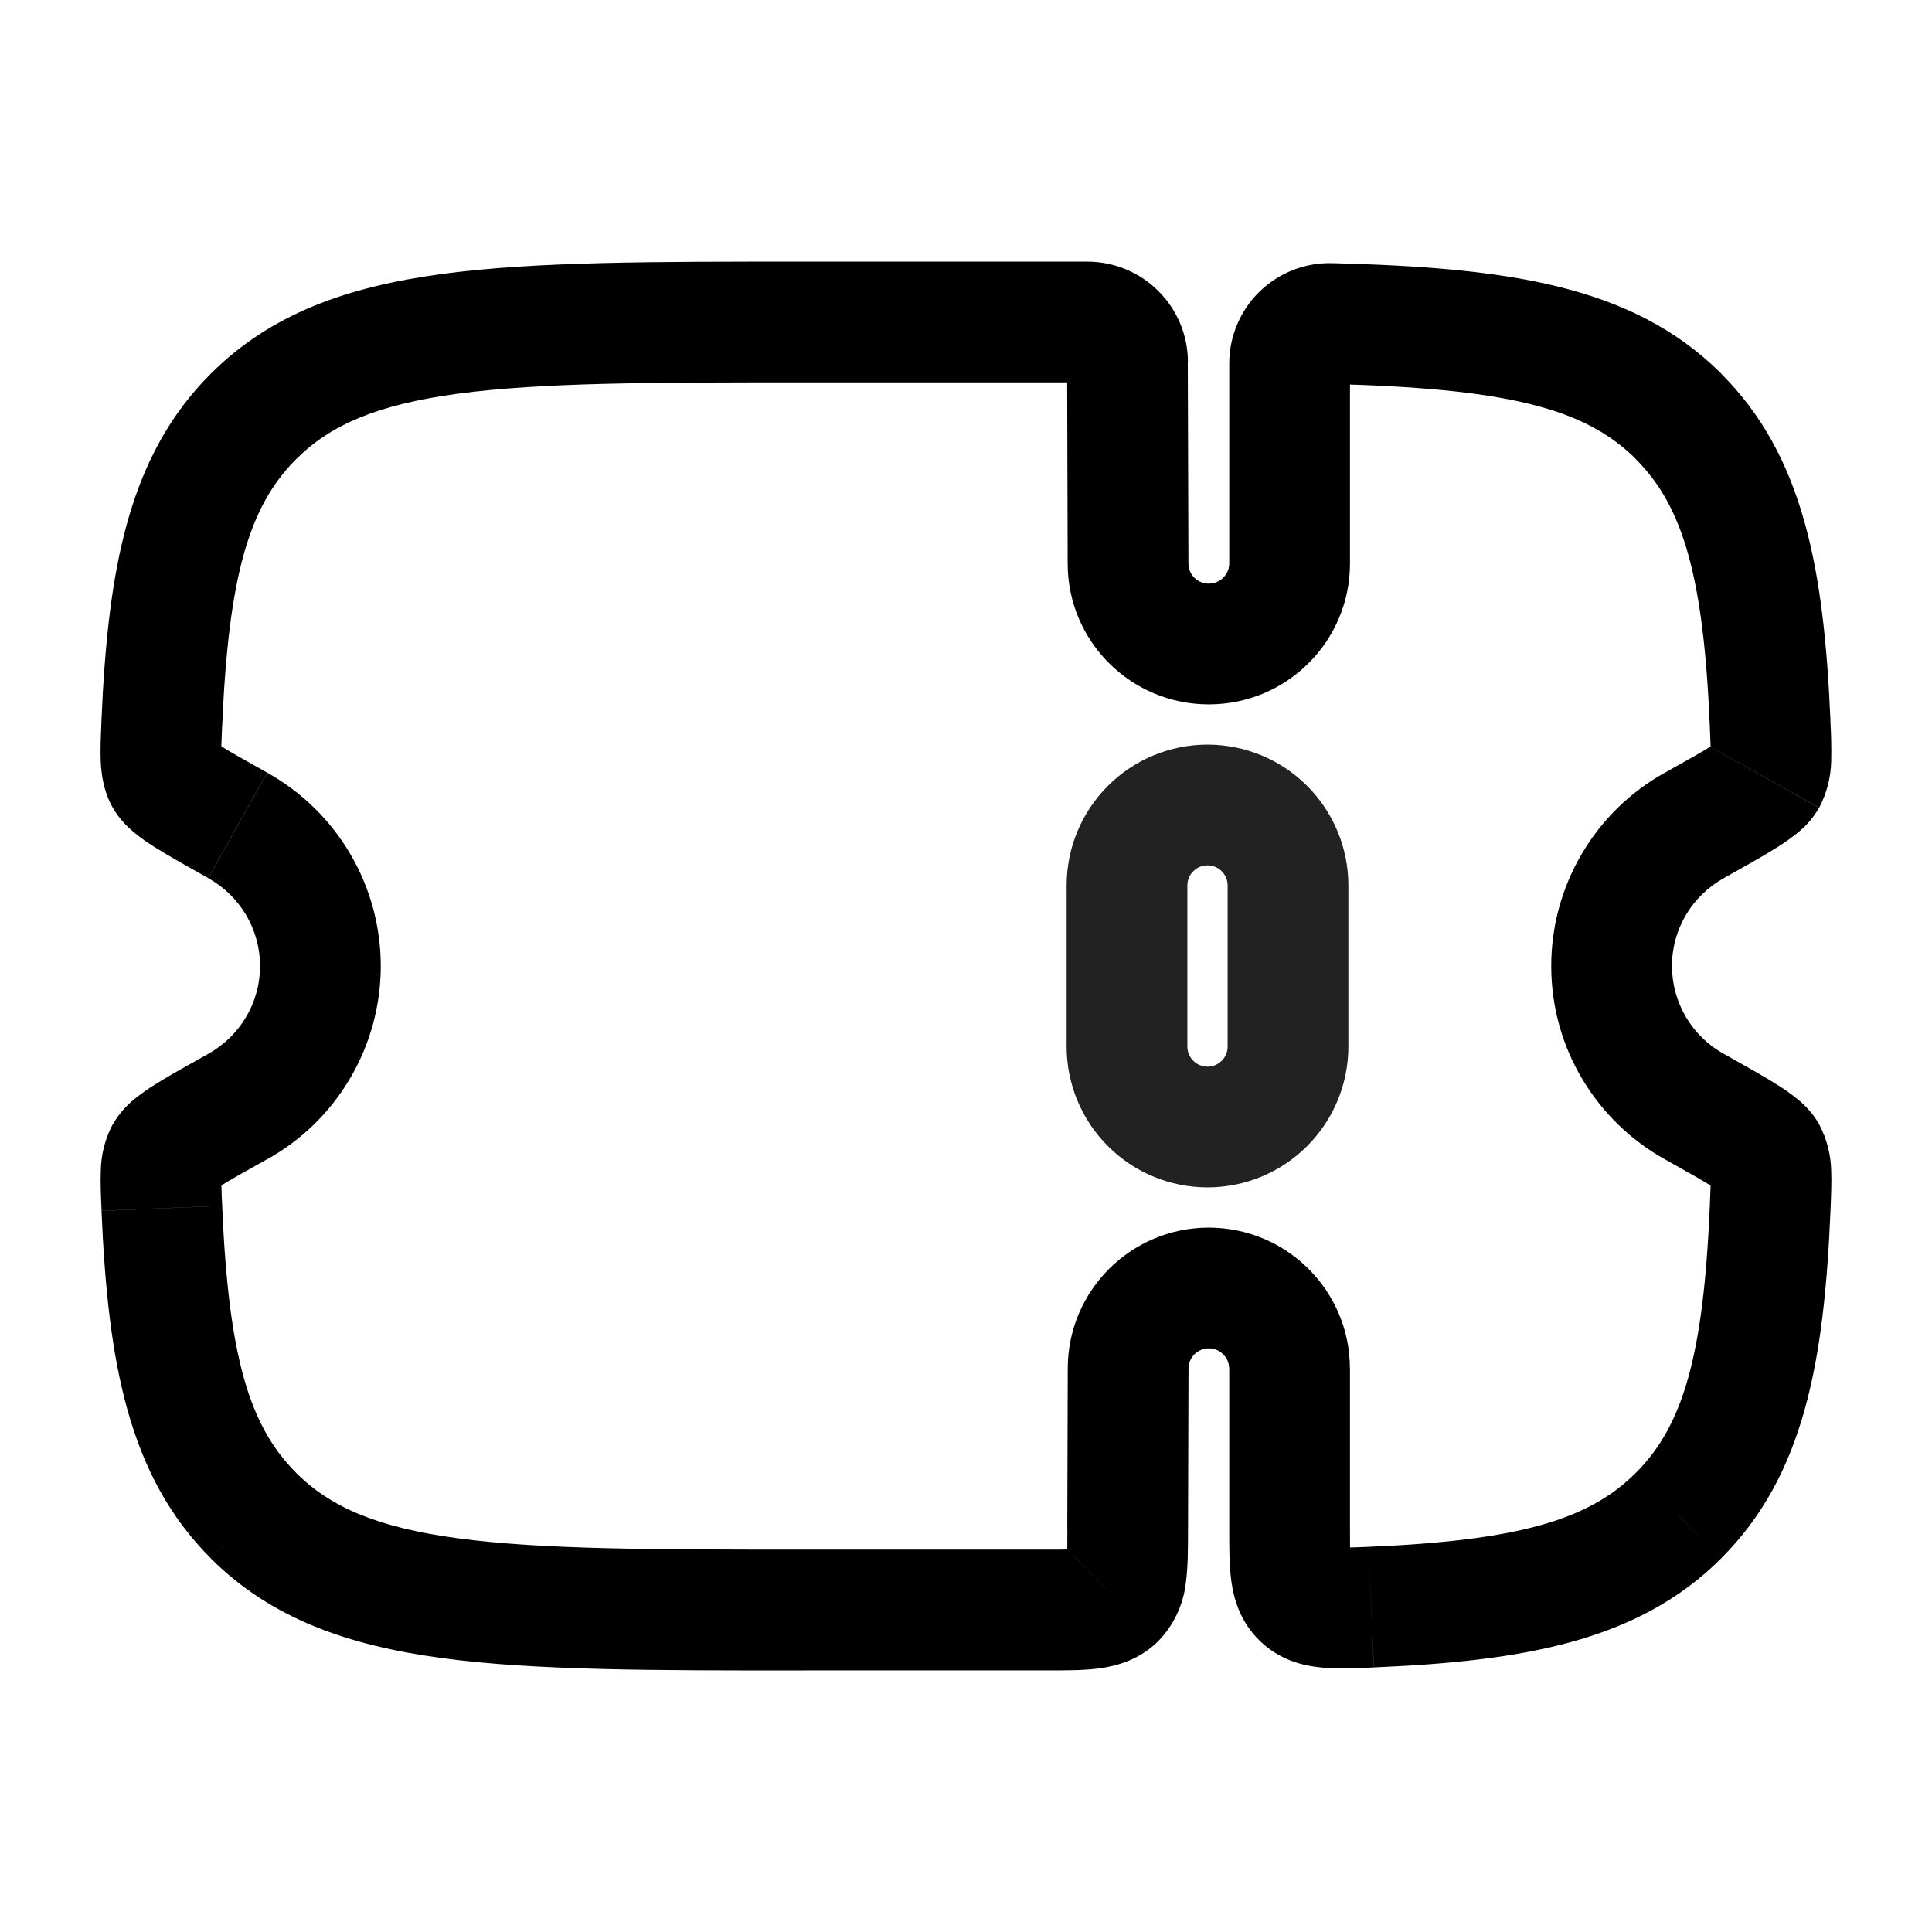 <svg width="24" height="24" viewBox="0 0 24 24" fill="none" xmlns="http://www.w3.org/2000/svg">
<path d="M14 11C14 10.735 14.105 10.48 14.293 10.293C14.48 10.105 14.735 10 15 10C15.265 10 15.52 10.105 15.707 10.293C15.895 10.48 16 10.735 16 11V13C16 13.265 15.895 13.52 15.707 13.707C15.52 13.895 15.265 14 15 14C14.735 14 14.48 13.895 14.293 13.707C14.105 13.52 14 13.265 14 13V11Z" stroke="#222222" stroke-width="1.5"/>
<path d="M14.014 17L14.764 17.002V17H14.014ZM3.15 18.828L2.62 19.359L3.15 18.829V18.828ZM2.011 15.01L2.76 14.979L2.01 15.011L2.011 15.01ZM20.85 18.828L21.38 19.359L20.85 18.829V18.828ZM14.014 7H14.764V6.998L14.014 7ZM14.758 19.005L14.764 17.002L13.264 16.998L13.258 19.001L14.758 19.005ZM15.016 16.75C15.157 16.75 15.269 16.864 15.269 17H16.769C16.769 16.032 15.982 15.25 15.016 15.25V16.75ZM15.016 15.25C14.05 15.25 13.264 16.032 13.264 17H14.764C14.764 16.864 14.875 16.75 15.016 16.75V15.25ZM9.995 4.75H13.505V3.25H9.995V4.75ZM13.008 19.25H9.995V20.75H13.008V19.25ZM9.995 19.25C8.084 19.25 6.725 19.248 5.695 19.11C4.685 18.975 4.104 18.721 3.679 18.297L2.62 19.36C3.37 20.108 4.322 20.44 5.496 20.598C6.65 20.753 8.126 20.751 9.996 20.751V19.251L9.995 19.25ZM9.995 3.25C8.125 3.25 6.649 3.248 5.495 3.403C4.321 3.561 3.37 3.893 2.62 4.641L3.68 5.703C4.104 5.279 4.686 5.025 5.695 4.89C6.725 4.752 8.084 4.75 9.995 4.75V3.25ZM2.587 10.909C2.973 11.124 3.23 11.533 3.23 12H4.73C4.73 11.511 4.599 11.03 4.351 10.608C4.103 10.186 3.747 9.837 3.32 9.599L2.588 10.909H2.587ZM2.76 9.02C2.838 7.164 3.091 6.289 3.68 5.703L2.62 4.641C1.59 5.669 1.34 7.08 1.26 8.958L2.759 9.021L2.76 9.02ZM3.23 12C3.23 12.467 2.973 12.876 2.587 13.091L3.319 14.401C3.747 14.163 4.103 13.815 4.351 13.392C4.599 12.97 4.73 12.49 4.73 12H3.23ZM1.261 15.042C1.341 16.918 1.591 18.332 2.62 19.359L3.68 18.297C3.091 17.711 2.838 16.835 2.76 14.979L1.261 15.042ZM20.77 12C20.77 11.533 21.027 11.124 21.413 10.909L20.681 9.599C20.253 9.837 19.897 10.185 19.649 10.608C19.401 11.03 19.27 11.51 19.27 12H20.77ZM22.739 8.958C22.659 7.082 22.409 5.668 21.38 4.641L20.32 5.703C20.908 6.289 21.162 7.165 21.24 9.021L22.739 8.958ZM21.413 13.091C21.218 12.983 21.056 12.825 20.943 12.633C20.83 12.441 20.77 12.223 20.77 12H19.27C19.27 13.034 19.841 13.932 20.681 14.401L21.413 13.091ZM21.24 14.979C21.162 16.835 20.909 17.711 20.32 18.297L21.38 19.359C22.41 18.332 22.66 16.919 22.739 15.042L21.24 14.979ZM20.681 14.401C20.965 14.56 21.151 14.664 21.276 14.743C21.338 14.782 21.366 14.803 21.374 14.809C21.388 14.821 21.337 14.785 21.289 14.699L22.599 13.966C22.529 13.846 22.438 13.741 22.33 13.654C22.249 13.589 22.164 13.528 22.076 13.474C21.909 13.368 21.68 13.241 21.413 13.091L20.681 14.401ZM22.739 15.042C22.746 14.871 22.754 14.694 22.748 14.546C22.744 14.344 22.693 14.145 22.598 13.966L21.289 14.698C21.239 14.608 21.246 14.546 21.249 14.612C21.25 14.64 21.251 14.682 21.249 14.746L21.24 14.979L22.739 15.042ZM21.413 10.909C21.68 10.759 21.909 10.632 22.076 10.526C22.164 10.471 22.249 10.411 22.33 10.346C22.438 10.259 22.529 10.154 22.598 10.034L21.289 9.302C21.337 9.215 21.388 9.179 21.373 9.191C21.342 9.215 21.309 9.237 21.276 9.257C21.151 9.337 20.966 9.44 20.681 9.599L21.413 10.909ZM21.24 9.021L21.249 9.253C21.251 9.317 21.25 9.359 21.249 9.387C21.246 9.453 21.239 9.391 21.289 9.301L22.599 10.033C22.693 9.854 22.744 9.655 22.748 9.453C22.751 9.288 22.748 9.122 22.738 8.957L21.24 9.021ZM2.587 13.091C2.32 13.241 2.091 13.367 1.924 13.473C1.835 13.527 1.751 13.588 1.67 13.653C1.562 13.74 1.471 13.846 1.402 13.966L2.711 14.697C2.663 14.784 2.612 14.82 2.626 14.808C2.635 14.801 2.662 14.781 2.724 14.742C2.849 14.662 3.034 14.559 3.319 14.4L2.587 13.091ZM2.76 14.978C2.756 14.9 2.753 14.823 2.751 14.745C2.749 14.7 2.749 14.656 2.751 14.611C2.754 14.545 2.761 14.607 2.711 14.697L1.401 13.965C1.306 14.144 1.255 14.343 1.252 14.545C1.246 14.693 1.254 14.87 1.262 15.041L2.76 14.978ZM3.319 9.598C3.035 9.439 2.849 9.335 2.724 9.256C2.69 9.236 2.657 9.214 2.626 9.19C2.612 9.178 2.663 9.214 2.711 9.3L1.401 10.033C1.485 10.181 1.596 10.283 1.67 10.345C1.75 10.411 1.839 10.471 1.924 10.525C2.091 10.631 2.32 10.758 2.587 10.908L3.319 9.598ZM1.26 8.958C1.253 9.129 1.245 9.306 1.251 9.454C1.258 9.604 1.281 9.821 1.401 10.034L2.711 9.302C2.761 9.392 2.753 9.454 2.75 9.388C2.748 9.343 2.748 9.299 2.75 9.254L2.759 9.021L1.26 8.958ZM14.763 6.998L14.755 4.496L13.256 4.501L13.263 7.002L14.763 6.998ZM15.015 7.25C14.982 7.25 14.949 7.244 14.919 7.231C14.888 7.219 14.861 7.2 14.837 7.177C14.814 7.154 14.795 7.126 14.782 7.096C14.77 7.066 14.763 7.033 14.763 7H13.263C13.263 7.968 14.049 8.75 15.015 8.75V7.25ZM15.27 7C15.27 7.136 15.158 7.25 15.017 7.25V8.75C15.983 8.75 16.77 7.968 16.77 7H15.27ZM15.27 4.516V7H16.77V4.516H15.27ZM16.51 4.769C18.698 4.825 19.679 5.061 20.322 5.703L21.382 4.641C20.269 3.531 18.695 3.325 16.548 3.269L16.51 4.769ZM16.77 4.516C16.77 4.656 16.654 4.772 16.51 4.769L16.548 3.269C16.381 3.265 16.216 3.294 16.061 3.355C15.906 3.416 15.765 3.507 15.646 3.623C15.527 3.739 15.432 3.878 15.368 4.032C15.303 4.185 15.27 4.35 15.27 4.516H16.77ZM13.505 4.75C13.439 4.75 13.376 4.723 13.33 4.676C13.283 4.63 13.257 4.566 13.257 4.5L14.757 4.496C14.756 4.165 14.624 3.848 14.389 3.615C14.155 3.381 13.838 3.25 13.507 3.25V4.75H13.505ZM17.066 20.713C18.941 20.634 20.354 20.384 21.381 19.359L20.32 18.297C19.734 18.883 18.857 19.137 17.003 19.215L17.066 20.713ZM15.27 17V18.977H16.77V17H15.27ZM13.259 19C13.259 19.121 13.259 19.214 13.256 19.293C13.254 19.373 13.25 19.419 13.246 19.448C13.242 19.476 13.241 19.467 13.252 19.438C13.271 19.395 13.297 19.356 13.331 19.323L14.39 20.385C14.583 20.186 14.703 19.928 14.732 19.652C14.759 19.455 14.757 19.219 14.758 19.005L13.259 19ZM13.008 20.75C13.222 20.75 13.459 20.752 13.656 20.725C13.875 20.695 14.154 20.62 14.39 20.385L13.33 19.323C13.364 19.29 13.403 19.263 13.447 19.245C13.475 19.233 13.485 19.235 13.457 19.238C13.405 19.244 13.353 19.247 13.301 19.248C13.221 19.25 13.128 19.25 13.008 19.25V20.75ZM17.003 19.215C16.883 19.22 16.79 19.224 16.711 19.225C16.632 19.226 16.586 19.225 16.559 19.222C16.532 19.219 16.544 19.217 16.574 19.229C16.611 19.243 16.654 19.269 16.693 19.305L15.655 20.388C15.899 20.622 16.184 20.692 16.412 20.714C16.614 20.734 16.851 20.723 17.065 20.714L17.003 19.215ZM15.27 18.977C15.27 19.195 15.268 19.437 15.296 19.64C15.327 19.866 15.408 20.151 15.655 20.388L16.693 19.305C16.733 19.343 16.759 19.386 16.775 19.422C16.787 19.452 16.785 19.462 16.782 19.434C16.776 19.381 16.772 19.328 16.772 19.275C16.77 19.195 16.77 19.1 16.77 18.977H15.27Z" fill="currentColor"/>
</svg>
